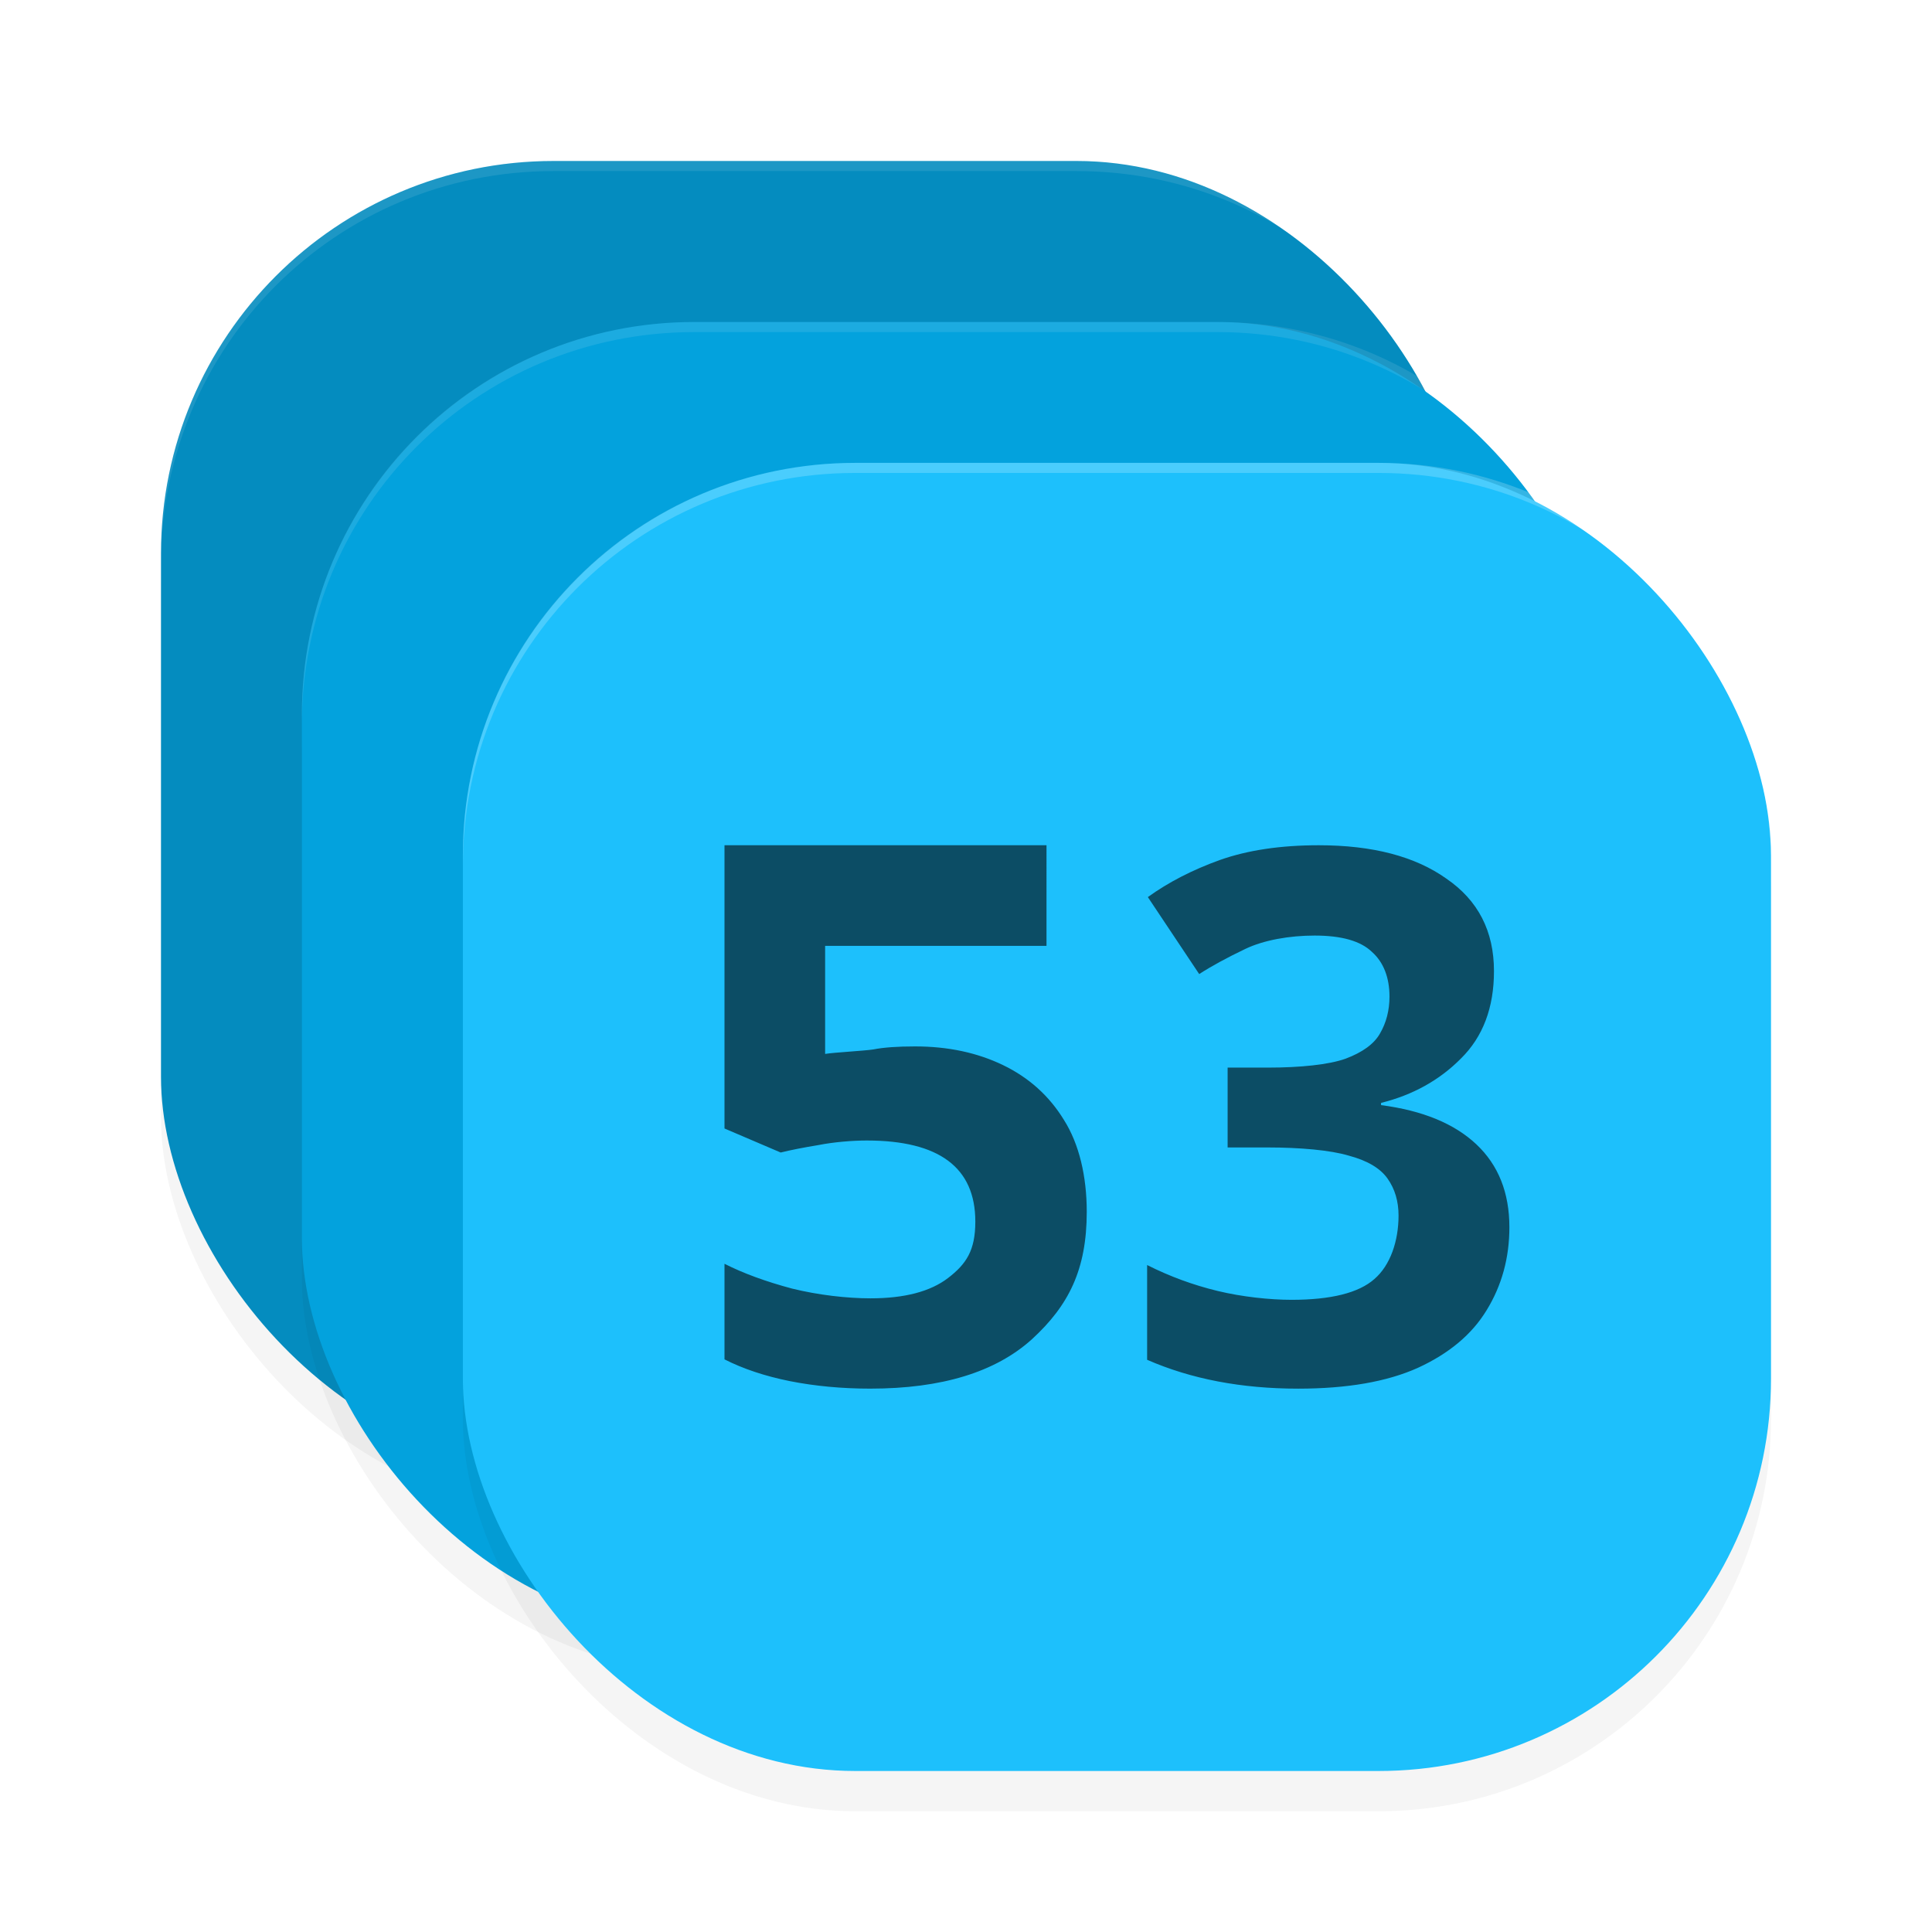 <?xml version="1.0" encoding="UTF-8" standalone="no"?>
<svg
   xmlns:dc="http://purl.org/dc/elements/1.1/"
   xmlns:cc="http://creativecommons.org/ns#"
   xmlns:rdf="http://www.w3.org/1999/02/22-rdf-syntax-ns#"
   xmlns:svg="http://www.w3.org/2000/svg"
   xmlns="http://www.w3.org/2000/svg"
   xmlns:sodipodi="http://sodipodi.sourceforge.net/DTD/sodipodi-0.dtd"
   xmlns:inkscape="http://www.inkscape.org/namespaces/inkscape"
   width="192"
   height="192"
   version="1"
   id="svg12"
   sodipodi:docname="apps_seconds_clock.svg"
   inkscape:version="0.92.3 (2405546, 2018-03-11)">
  <defs
     id="defs16">
    <filter
       inkscape:collect="always"
       style="color-interpolation-filters:sRGB"
       id="filter886"
       x="-0.048"
       width="1.096"
       y="-0.048"
       height="1.096">
      <feGaussianBlur
         inkscape:collect="always"
         stdDeviation="2.6"
         id="feGaussianBlur888" />
    </filter>
    <filter
       inkscape:collect="always"
       style="color-interpolation-filters:sRGB"
       id="filter902"
       x="-0.048"
       width="1.096"
       y="-0.048"
       height="1.096">
      <feGaussianBlur
         inkscape:collect="always"
         stdDeviation="2.6"
         id="feGaussianBlur904" />
    </filter>
    <filter
       inkscape:collect="always"
       style="color-interpolation-filters:sRGB"
       id="filter918"
       x="-0.048"
       width="1.096"
       y="-0.048"
       height="1.096">
      <feGaussianBlur
         inkscape:collect="always"
         stdDeviation="2.6"
         id="feGaussianBlur920" />
    </filter>
  </defs>
  <sodipodi:namedview
     pagecolor="#ffffff"
     bordercolor="#666666"
     borderopacity="1"
     objecttolerance="10"
     gridtolerance="10"
     guidetolerance="10"
     inkscape:pageopacity="0"
     inkscape:pageshadow="2"
     inkscape:window-width="1920"
     inkscape:window-height="1018"
     id="namedview14"
     showgrid="false"
     inkscape:zoom="5.71"
     inkscape:cx="38.293798"
     inkscape:cy="81.670104"
     inkscape:window-x="0"
     inkscape:window-y="32"
     inkscape:window-maximized="1"
     inkscape:current-layer="svg12">
    <inkscape:grid
       type="xygrid"
       id="grid857" />
  </sodipodi:namedview>
  <rect
     style="opacity:0.2;fill:#000000;fill-opacity:1;stroke-width:3.25;filter:url(#filter886)"
     width="130"
     height="130"
     x="16"
     y="20"
     rx="39"
     ry="39"
     id="rect868" />
  <rect
     id="rect823"
     ry="39"
     rx="39"
     y="16"
     x="16"
     height="130"
     width="130"
     style="fill:#048cbf;fill-opacity:1;stroke-width:3.25" />
  <path
     inkscape:connector-curvature="0"
     style="opacity:0.1;fill:#ffffff;fill-opacity:1;stroke-width:3.25"
     d="M 55,16 C 33.394,16 16,33.394 16,55 v 1 C 16,34.394 33.394,17 55,17 h 52 c 21.606,0 39,17.394 39,39 V 55 C 146,33.394 128.606,16 107,16 Z"
     id="rect922" />
  <rect
     id="rect870"
     ry="39"
     rx="39"
     y="36"
     x="30"
     height="130"
     width="130"
     style="opacity:0.2;fill:#000000;fill-opacity:1;stroke-width:3.25;filter:url(#filter902)" />
  <rect
     style="fill:#03a2dd;fill-opacity:1;stroke-width:3.25"
     width="130"
     height="130"
     x="30"
     y="32"
     rx="39"
     ry="39"
     id="rect825" />
  <path
     inkscape:connector-curvature="0"
     style="opacity:0.1;fill:#ffffff;fill-opacity:1;stroke-width:3.25"
     d="M 69,32 C 47.394,32 30,49.394 30,71 v 1 C 30,50.394 47.394,33 69,33 h 52 c 21.606,0 39,17.394 39,39 V 71 C 160,49.394 142.606,32 121,32 Z"
     id="rect924" />
  <rect
     id="rect872"
     ry="39"
     rx="39"
     y="50"
     x="46"
     height="130"
     width="130"
     style="opacity:0.2;fill:#000000;fill-opacity:1;stroke-width:3.25;filter:url(#filter918)" />
  <rect
     style="fill:#1dc0fc;fill-opacity:1;stroke-width:3.25"
     width="130"
     height="130"
     x="46"
     y="46"
     rx="39"
     ry="39"
     id="rect4" />
  <path
     style="font-style:normal;font-variant:normal;font-weight:bold;font-stretch:normal;font-size:medium;line-height:1.25;font-family:sans-serif;-inkscape-font-specification:'sans-serif Bold';letter-spacing:0px;word-spacing:0px;opacity:0.6;fill:#000000;fill-opacity:1;stroke:none;stroke-width:1.876"
     d="m 72,84 v 28.148 l 5.584,2.387 c 1.006,-0.249 2.266,-0.496 3.775,-0.744 1.509,-0.298 3.369,-0.449 4.777,-0.449 7.195,0 10.791,2.686 10.791,8.057 0,2.884 -0.905,4.221 -2.717,5.614 -1.761,1.343 -4.326,2.014 -7.697,2.014 -2.314,0 -5.181,-0.322 -7.797,-0.969 C 76.1,127.361 73.862,126.538 72,125.594 v 9.498 c 1.862,0.945 4.025,1.665 6.49,2.162 2.516,0.497 5.182,0.746 8,0.746 7.094,0 12.454,-1.64 16.076,-4.922 3.623,-3.331 5.434,-6.883 5.434,-12.651 0,-3.53 -0.754,-6.738 -2.264,-9.125 -1.459,-2.387 -3.473,-4.202 -6.039,-5.445 -2.566,-1.243 -5.483,-1.865 -8.754,-1.865 -1.761,0 -3.144,0.1 -4.15,0.299 -0.956,0.149 -3.938,0.298 -4.793,0.447 V 94 h 22 V 84 Z m 59.053,0 c -3.789,0 -7.069,0.49 -9.838,1.471 -2.721,0.981 -5.102,2.208 -7.143,3.68 l 5.102,7.65 c 1.215,-0.785 2.746,-1.619 4.592,-2.502 1.846,-0.883 4.409,-1.324 6.887,-1.324 2.672,0 4.566,0.54 5.684,1.619 1.166,1.03 1.748,2.578 1.748,4.441 0,1.373 -0.316,2.599 -0.947,3.678 -0.583,1.03 -1.723,1.864 -3.424,2.502 -1.652,0.589 -4.483,0.883 -7.689,0.883 H 122 v 7.934 h 3.951 c 3.255,0 6.283,0.271 8.08,0.811 1.846,0.49 3.133,1.249 3.861,2.279 0.729,1.03 1.094,2.257 1.094,3.68 0,2.501 -0.803,4.937 -2.406,6.311 -1.555,1.373 -4.299,2.061 -8.234,2.061 -2.138,0 -4.92,-0.294 -7.35,-0.883 -2.429,-0.589 -4.761,-1.446 -6.996,-2.574 v 9.416 c 4.372,1.913 9.376,2.869 15.012,2.869 4.858,0 8.818,-0.687 11.879,-2.061 3.109,-1.422 5.392,-3.335 6.85,-5.738 1.506,-2.452 2.26,-5.199 2.26,-8.24 0,-3.433 -1.093,-6.178 -3.279,-8.238 -2.186,-2.06 -5.345,-3.361 -9.475,-3.9 v -0.221 c 3.158,-0.785 5.806,-2.256 7.943,-4.414 2.186,-2.158 3.279,-5.052 3.279,-8.682 0,-3.973 -1.578,-7.037 -4.736,-9.195 C 140.623,85.103 136.397,84 131.053,84 Z"
     id="path833"
     inkscape:connector-curvature="0"
     sodipodi:nodetypes="ccccsscsccccscsccsccccccsccccscsccsccsccscscccsccsccccscs" />
  <path
     inkscape:connector-curvature="0"
     style="opacity:0.2;fill:#ffffff;fill-opacity:1;stroke-width:3.25"
     d="M 85,46 C 63.394,46 46,63.394 46,85 v 1 C 46,64.394 63.394,47 85,47 h 52 c 21.606,0 39,17.394 39,39 V 85 C 176,63.394 158.606,46 137,46 Z"
     id="rect926" />
</svg>
